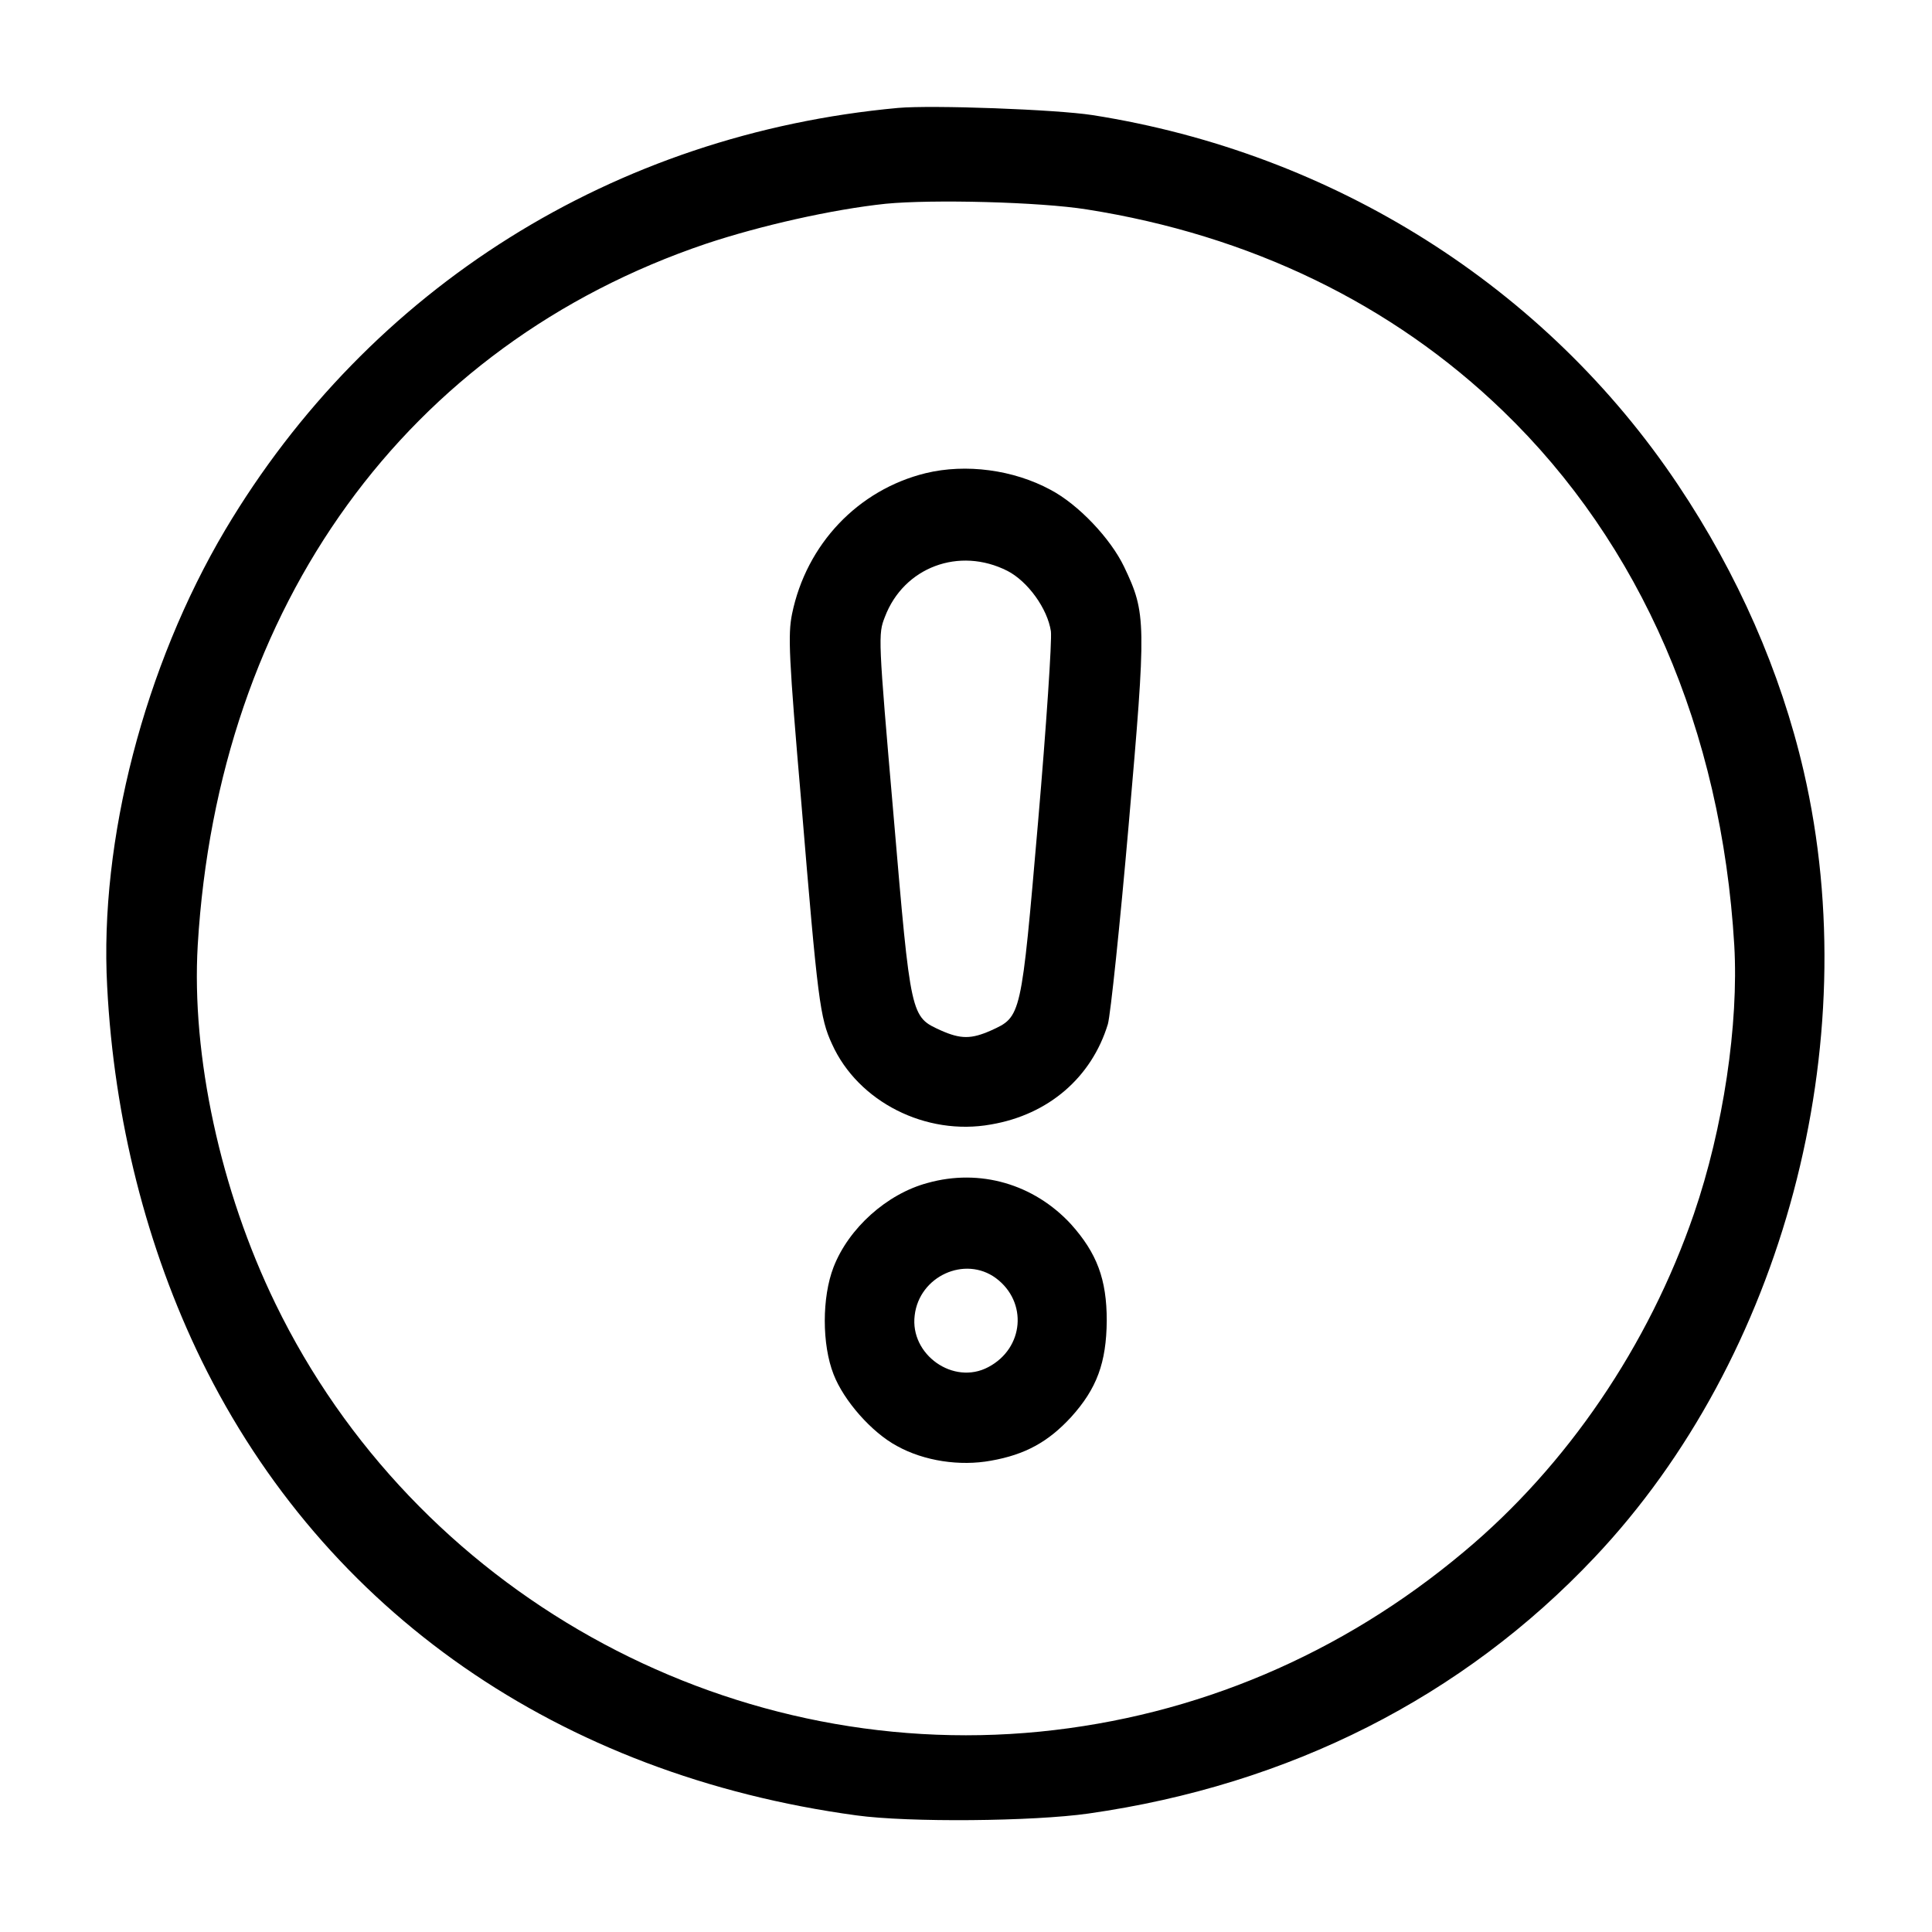 <?xml version="1.0" standalone="no"?>
<!DOCTYPE svg PUBLIC "-//W3C//DTD SVG 20010904//EN"
 "http://www.w3.org/TR/2001/REC-SVG-20010904/DTD/svg10.dtd">
<svg version="1.0" xmlns="http://www.w3.org/2000/svg"
 width="512pt" height="512pt" viewBox="0 0 512 512"
 preserveAspectRatio="xMidYMid meet">

<g transform="translate(0,512) scale(0.1,-0.1)"
fill="#000000" stroke="none">
<path d="M2380 4834 c-752 -69 -1401 -476 -1783 -1118 -214 -361 -334 -823
-313 -1210 18 -352 105 -694 250 -991 327 -667 948 -1099 1736 -1206 138 -19
468 -16 615 5 533 76 992 309 1341 679 500 529 721 1360 554 2083 -61 264
-175 523 -333 759 -351 525 -914 880 -1552 980 -97 15 -424 27 -515 19z m500
-269 c432 -68 809 -250 1103 -534 365 -352 579 -845 613 -1416 12 -209 -29
-485 -107 -712 -120 -349 -336 -667 -609 -895 -325 -273 -711 -436 -1124 -477
-840 -83 -1657 374 -2026 1134 -146 300 -223 658 -206 950 54 901 554 1591
1347 1859 144 48 334 91 476 106 123 12 408 5 533 -15z"/>
<path d="M2453 3866 c-179 -44 -316 -188 -354 -373 -11 -55 -9 -111 25 -505
43 -519 49 -566 81 -635 69 -153 249 -244 421 -213 153 26 267 125 310 266 7
25 32 263 55 527 47 540 47 561 -12 685 -36 75 -121 165 -195 204 -98 53 -224
70 -331 44z m217 -259 c54 -28 106 -100 115 -160 3 -23 -12 -250 -34 -505 -45
-520 -44 -516 -125 -553 -52 -23 -80 -23 -132 0 -81 37 -80 31 -126 570 -41
473 -41 480 -23 526 50 132 197 187 325 122z"/>
<path d="M2458 1985 c-108 -29 -209 -120 -249 -223 -31 -80 -31 -205 0 -284
27 -70 101 -154 168 -190 72 -40 167 -54 249 -39 91 16 152 50 212 115 69 76
94 145 95 256 0 110 -26 179 -95 256 -98 106 -241 148 -380 109z m181 -252
c85 -63 75 -186 -20 -236 -92 -49 -208 33 -195 137 12 104 133 159 215 99z"/>
</g>
</svg>
